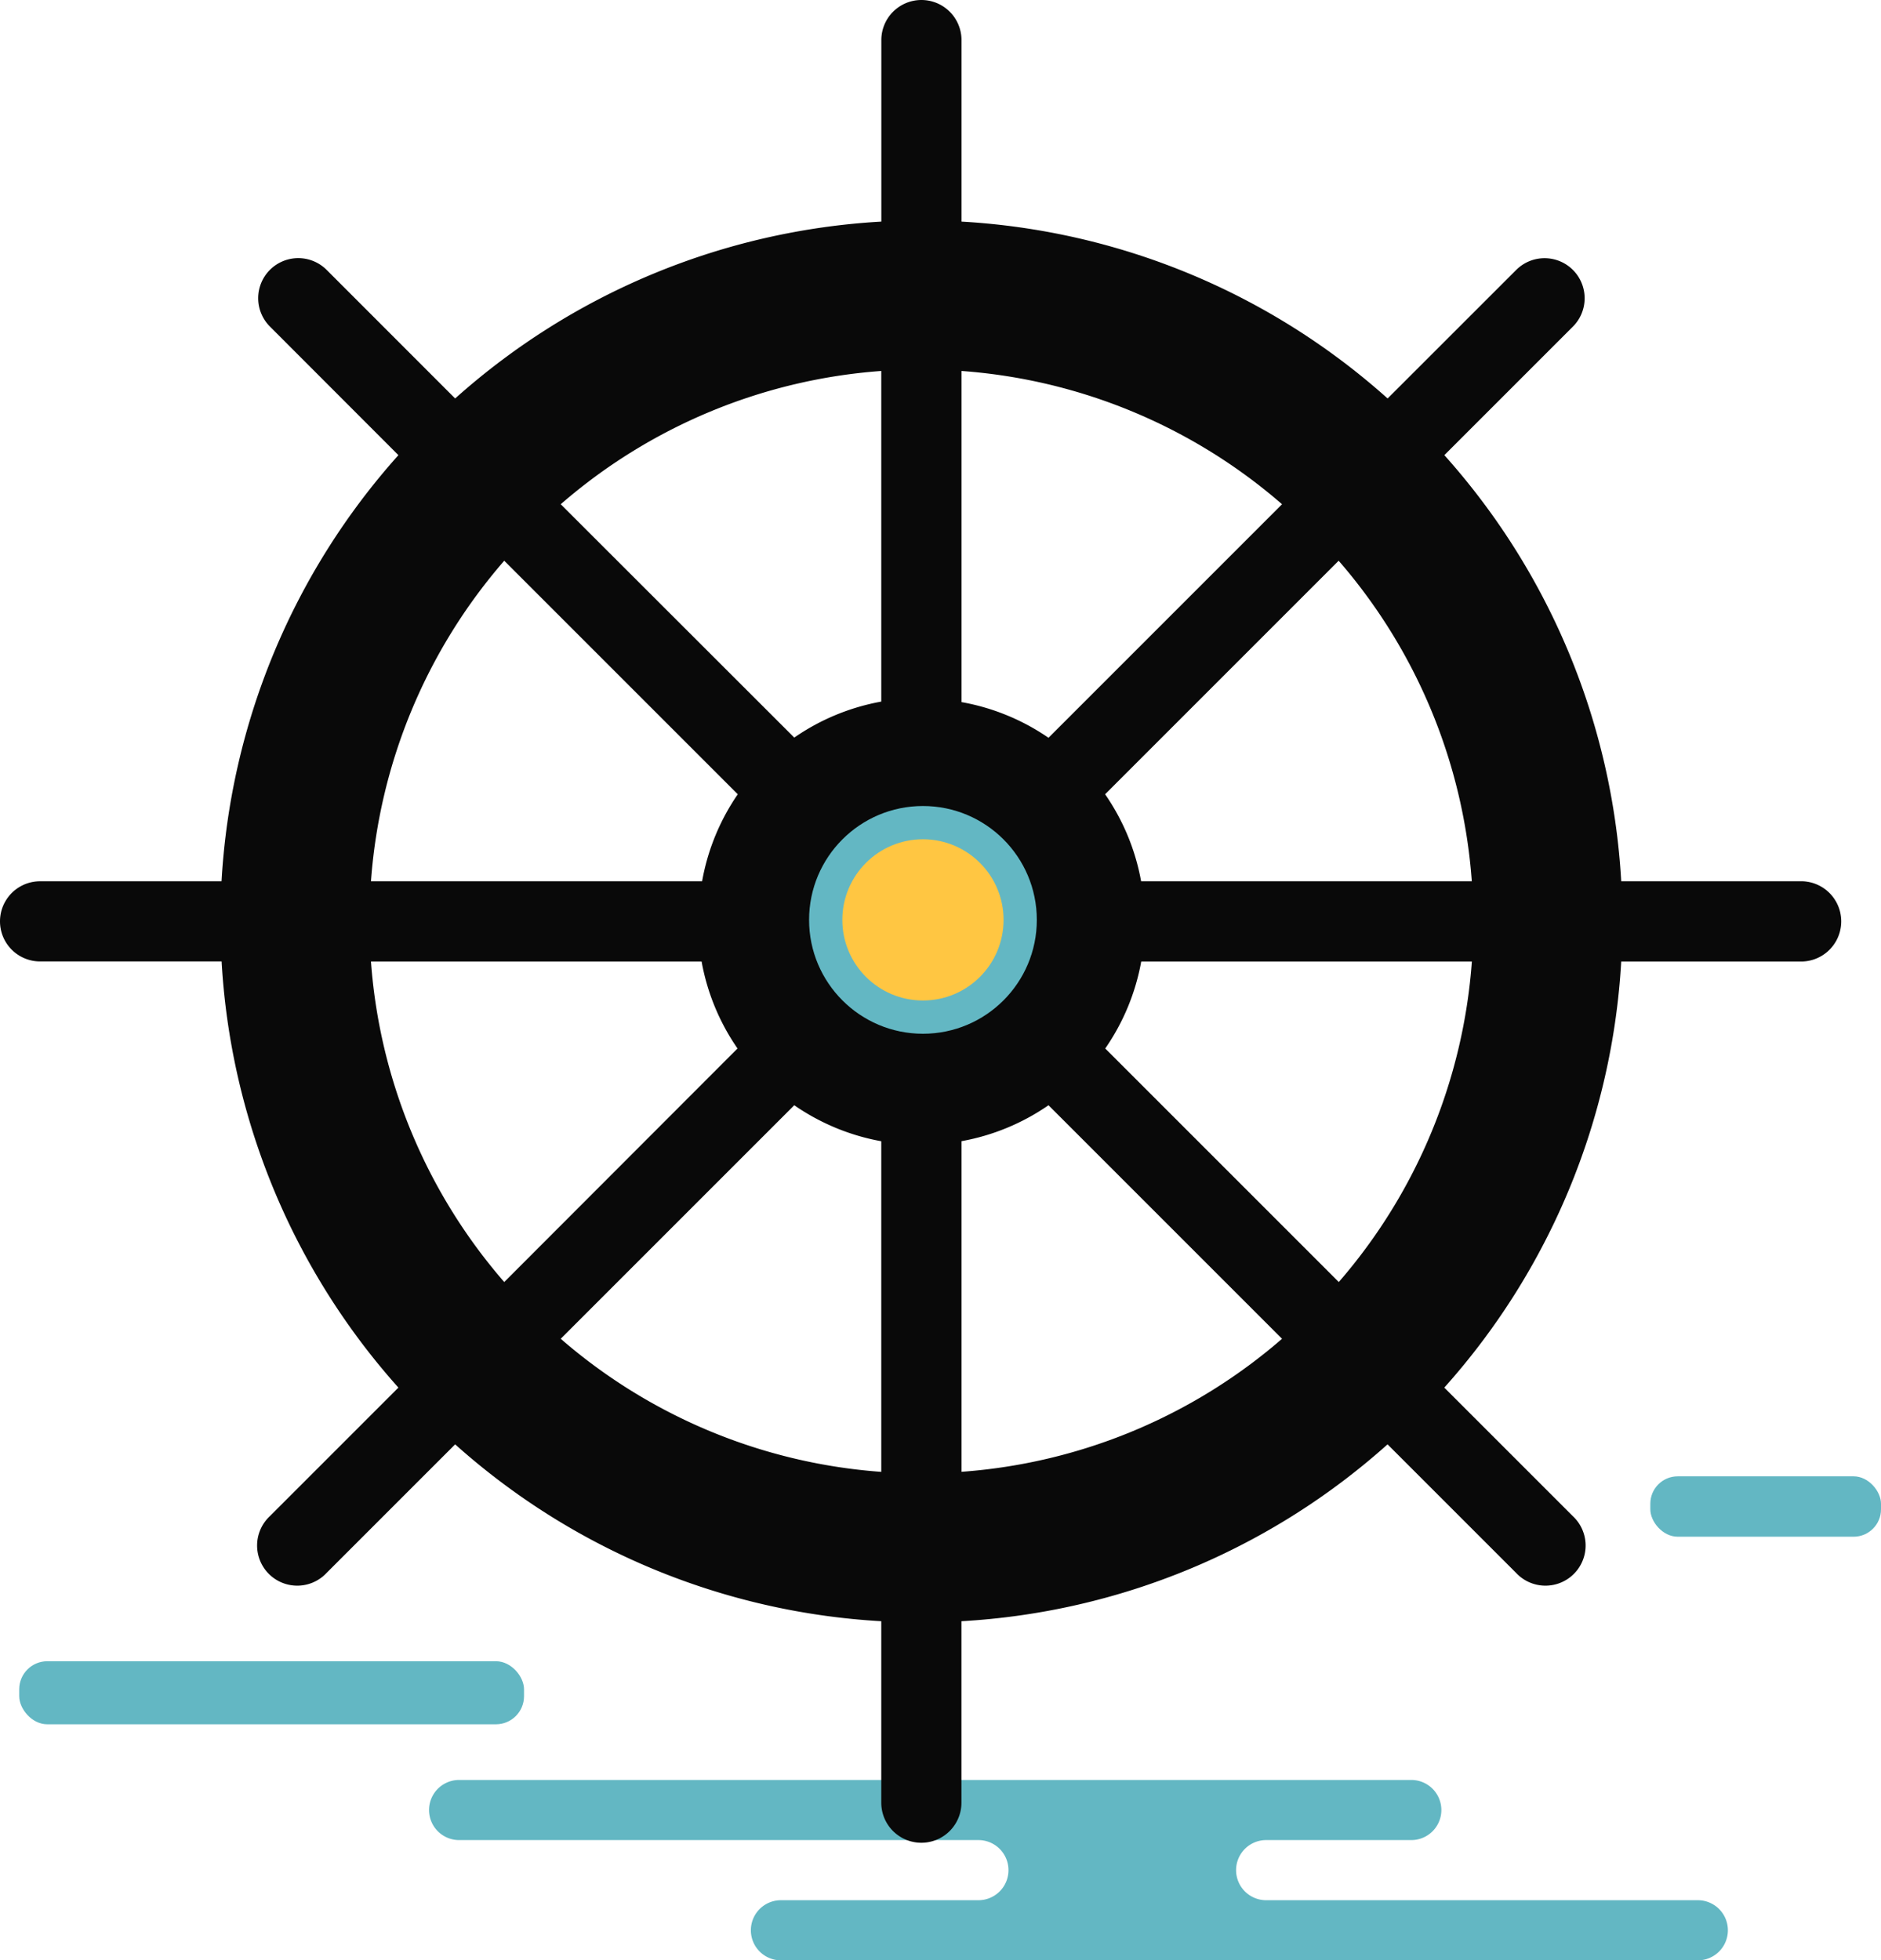 <svg xmlns="http://www.w3.org/2000/svg" viewBox="0 0 294.7 307.11">
	<defs>
		<style>.cls-1{fill:#63b7c3;}.cls-2{fill:#090909;}.cls-3{fill:#ffc642;}</style>
	</defs>
	<title>helm-icon</title>
	<rect class="cls-1" x="258.56" y="231.3" width="36.14" height="9.46" rx="4.29"/>
	<path class="cls-1" d="M158,293a4.71,4.71,0,0,1-4.71,4.71H122.35a4.71,4.71,0,1,0,0,9.42H266a4.71,4.71,0,0,0,0-9.42H198.37a4.71,4.71,0,0,1,0-9.42h22.74a4.71,4.71,0,1,0,0-9.42H71.93a4.71,4.71,0,1,0,0,9.42h81.31A4.71,4.71,0,0,1,158,293Z"/>
	<rect class="cls-1" x="3.01" y="260.27" width="79.09" height="9.88" rx="4.4"/>
	<path class="cls-2 animation-element rotate" d="M282.42,138.07H254a109.33,109.33,0,0,0-27.71-66.76l20.14-20.14a6.28,6.28,0,0,0,0-8.88h0a6.28,6.28,0,0,0-8.88,0h0L217.4,62.43a109.33,109.33,0,0,0-66.76-27.71V6.28A6.28,6.28,0,0,0,144.36,0h0a6.28,6.28,0,0,0-6.28,6.28V34.72A109.33,109.33,0,0,0,71.31,62.43L51.17,42.28a6.28,6.28,0,0,0-8.88,0h0a6.28,6.28,0,0,0,0,8.88h0L62.42,71.31a109.33,109.33,0,0,0-27.71,66.76H6.28a6.28,6.28,0,0,0,0,12.56H34.72a109.4,109.4,0,0,0,27.7,66.77L42.28,237.54a6.29,6.29,0,1,0,8.89,8.89l20.14-20.14A109.33,109.33,0,0,0,138.07,254v28.43a6.28,6.28,0,0,0,12.56,0V254a109.33,109.33,0,0,0,66.76-27.71l20.14,20.14a6.29,6.29,0,1,0,8.89-8.89L226.28,217.4A109.4,109.4,0,0,0,254,150.64h28.43a6.29,6.29,0,0,0,0-12.57Zm-51.84,0h-51.8a34.81,34.81,0,0,0-5.64-13.63l36.59-36.59a86.06,86.06,0,0,1,20.86,50.22ZM200.86,79l-36.59,36.59A34.79,34.79,0,0,0,150.64,110V58.12A86.09,86.09,0,0,1,200.86,79ZM138.07,58.12v51.8a34.81,34.81,0,0,0-13.63,5.64L87.85,79A86.09,86.09,0,0,1,138.07,58.12ZM79,87.85l36.59,36.59A34.79,34.79,0,0,0,110,138.07H58.12A86.09,86.09,0,0,1,79,87.85ZM58.12,150.64h51.8a34.79,34.79,0,0,0,5.63,13.63L79,200.86A86.09,86.09,0,0,1,58.12,150.64Zm29.73,59.11,36.59-36.59a34.81,34.81,0,0,0,13.63,5.64v51.8A86.11,86.11,0,0,1,87.85,209.75Zm62.79,20.84v-51.8a34.79,34.79,0,0,0,13.63-5.63l36.59,36.59a86.1,86.1,0,0,1-50.22,20.84Zm59.11-29.73-36.59-36.59a34.81,34.81,0,0,0,5.64-13.63h51.8A86.11,86.11,0,0,1,209.75,200.86Z"/>
	<circle class="cls-1" cx="144.6" cy="144.12" r="17.84"/>
	<circle class="cls-3" cx="144.6" cy="144.12" r="12.63"/>
</svg>